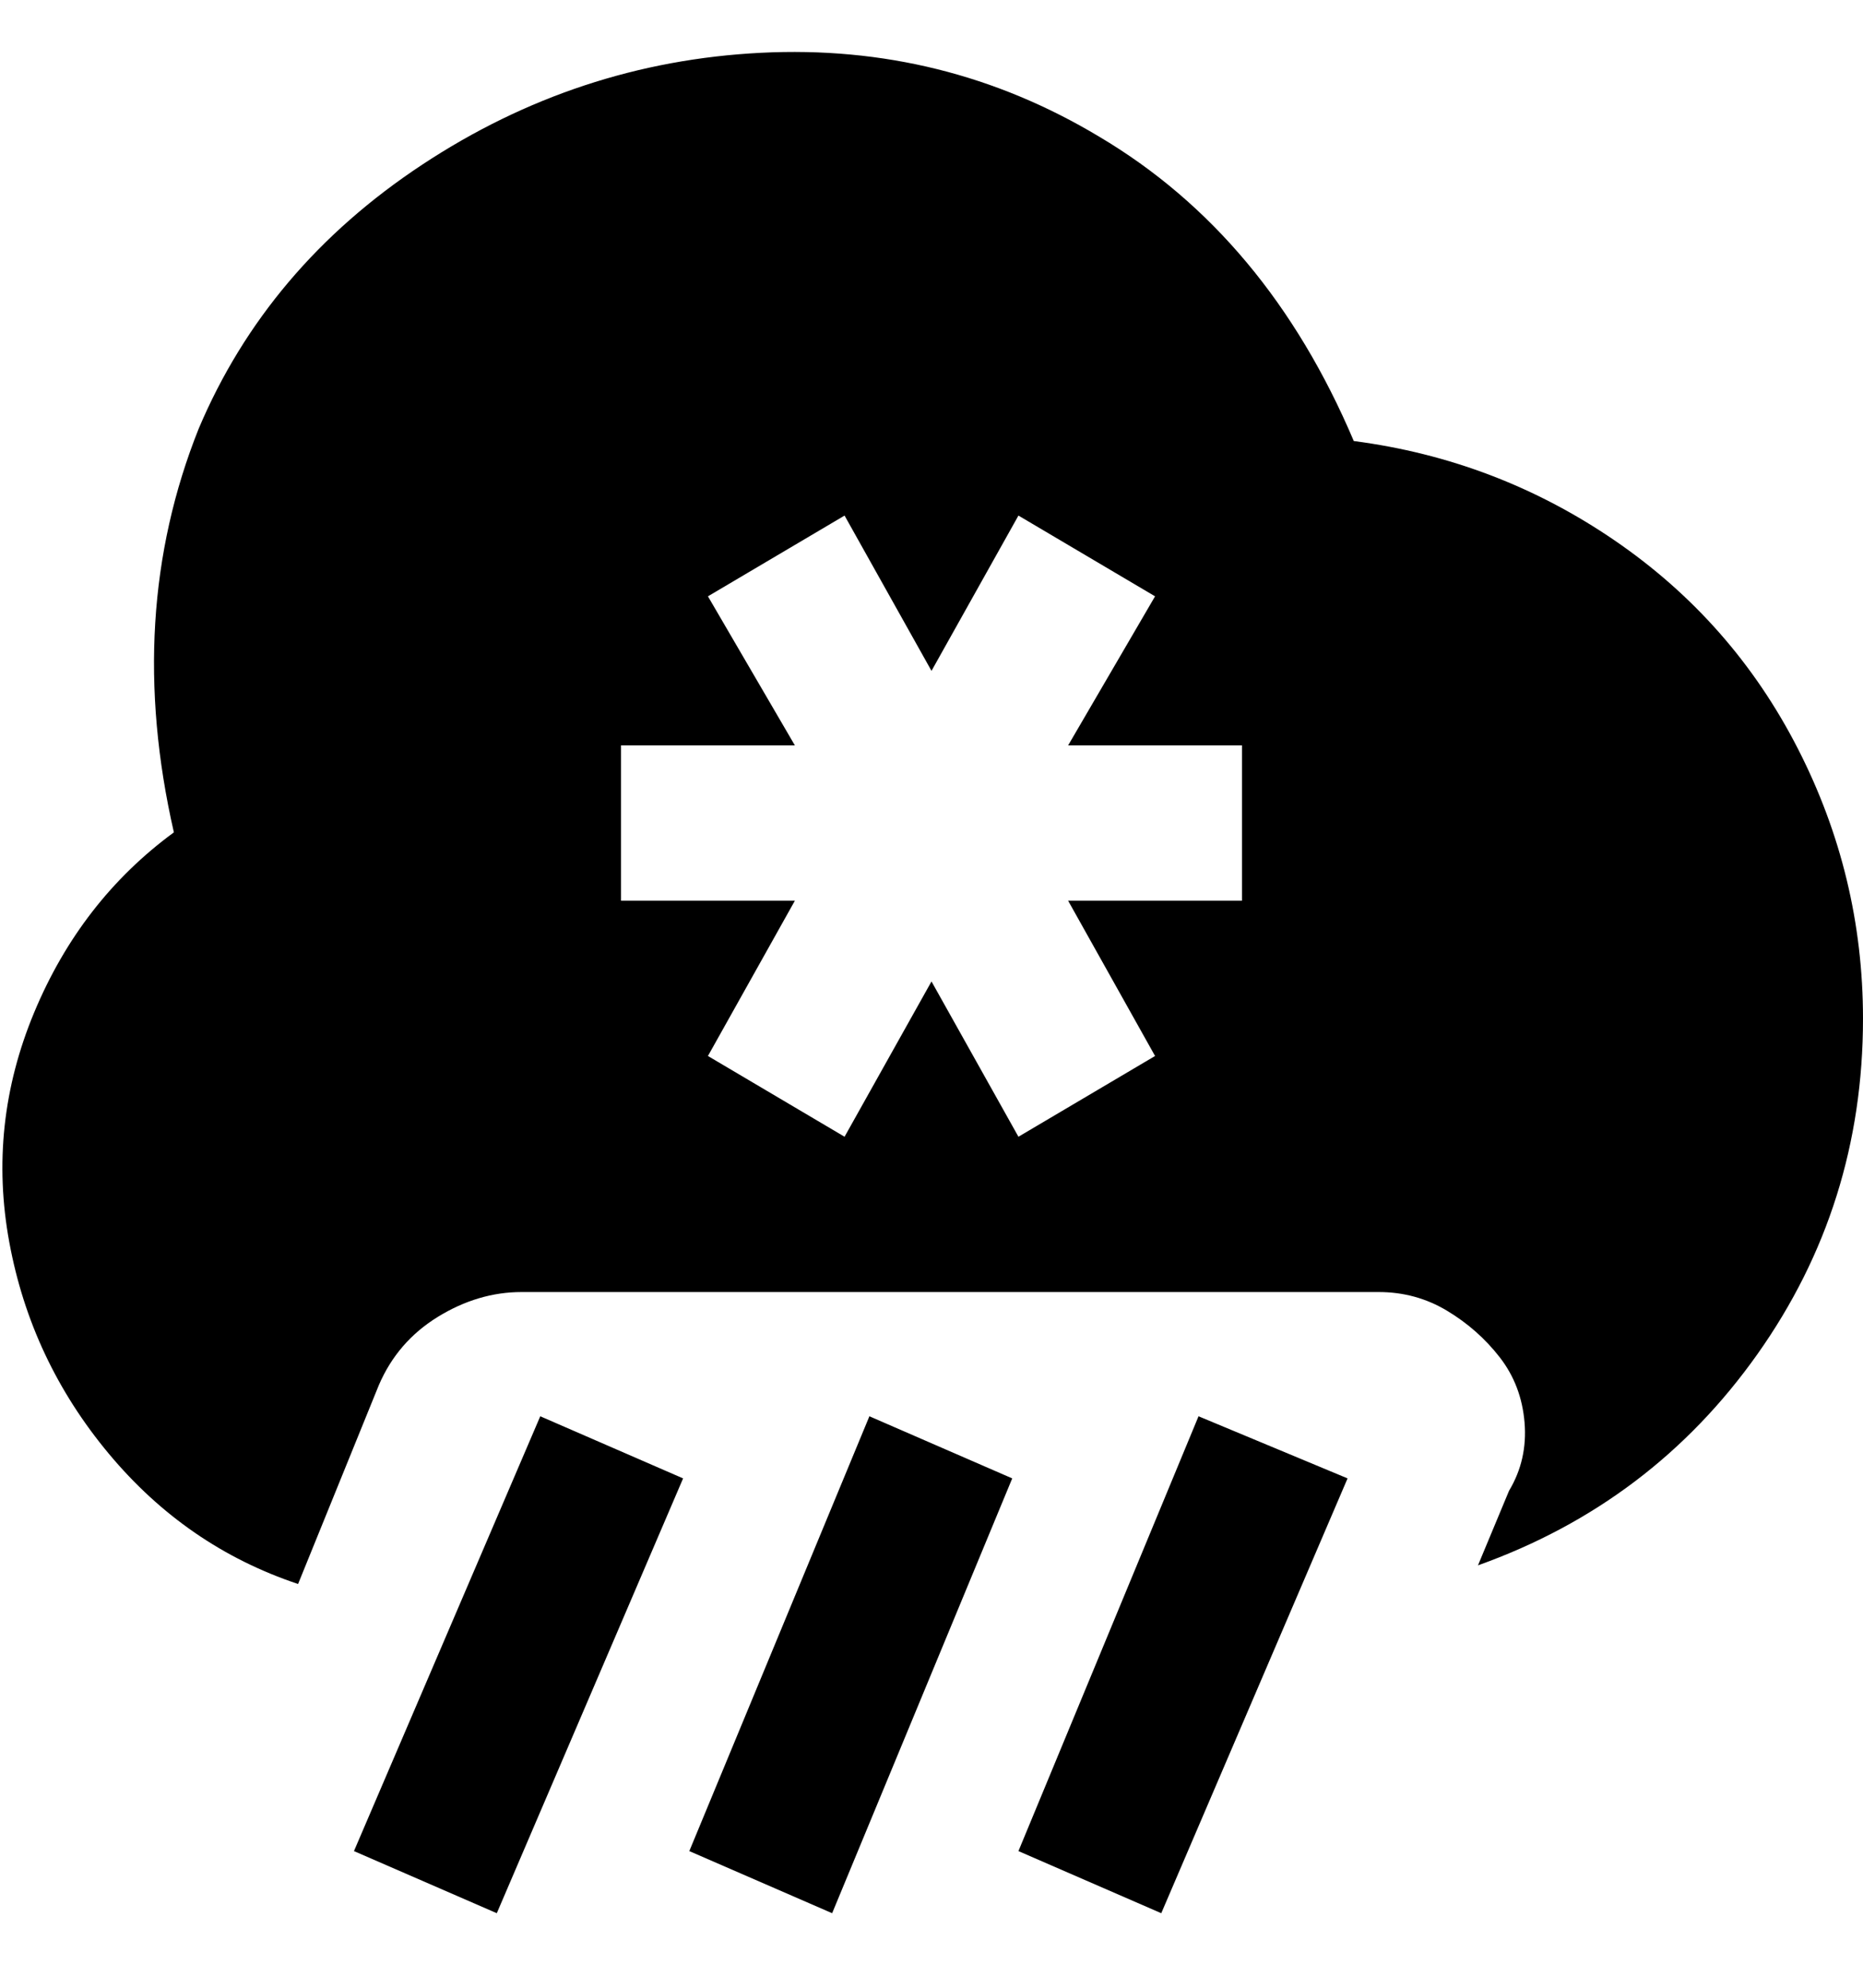<svg viewBox="0 0 300 320" xmlns="http://www.w3.org/2000/svg"><path d="M187 308l-23-10 29-70 24 10-30 70zm-24-70l-23-10-29 70 23 10 29-70zm-53 0l-23-10-30 70 23 10 30-70zm190-74q0 30-17 54t-45 34l5-12q3-5 2.5-11t-4-10.5Q238 214 233 211t-11-3H84q-7 0-13.5 4T61 223l-13 32q-18-6-30.5-21t-16-34q-3.5-19 4-37T28 134q-8-35 4-65 11-26 36-42.5t54.5-18Q152 7 177 22q27 16 41 49 23 3 42 16t29.5 33.5Q300 141 300 164zm-100-44h-28l14-24-22-13-14 25-14-25-22 13 14 24h-28v25h28l-14 25 22 13 14-25 14 25 22-13-14-25h28v-25z"/></svg>